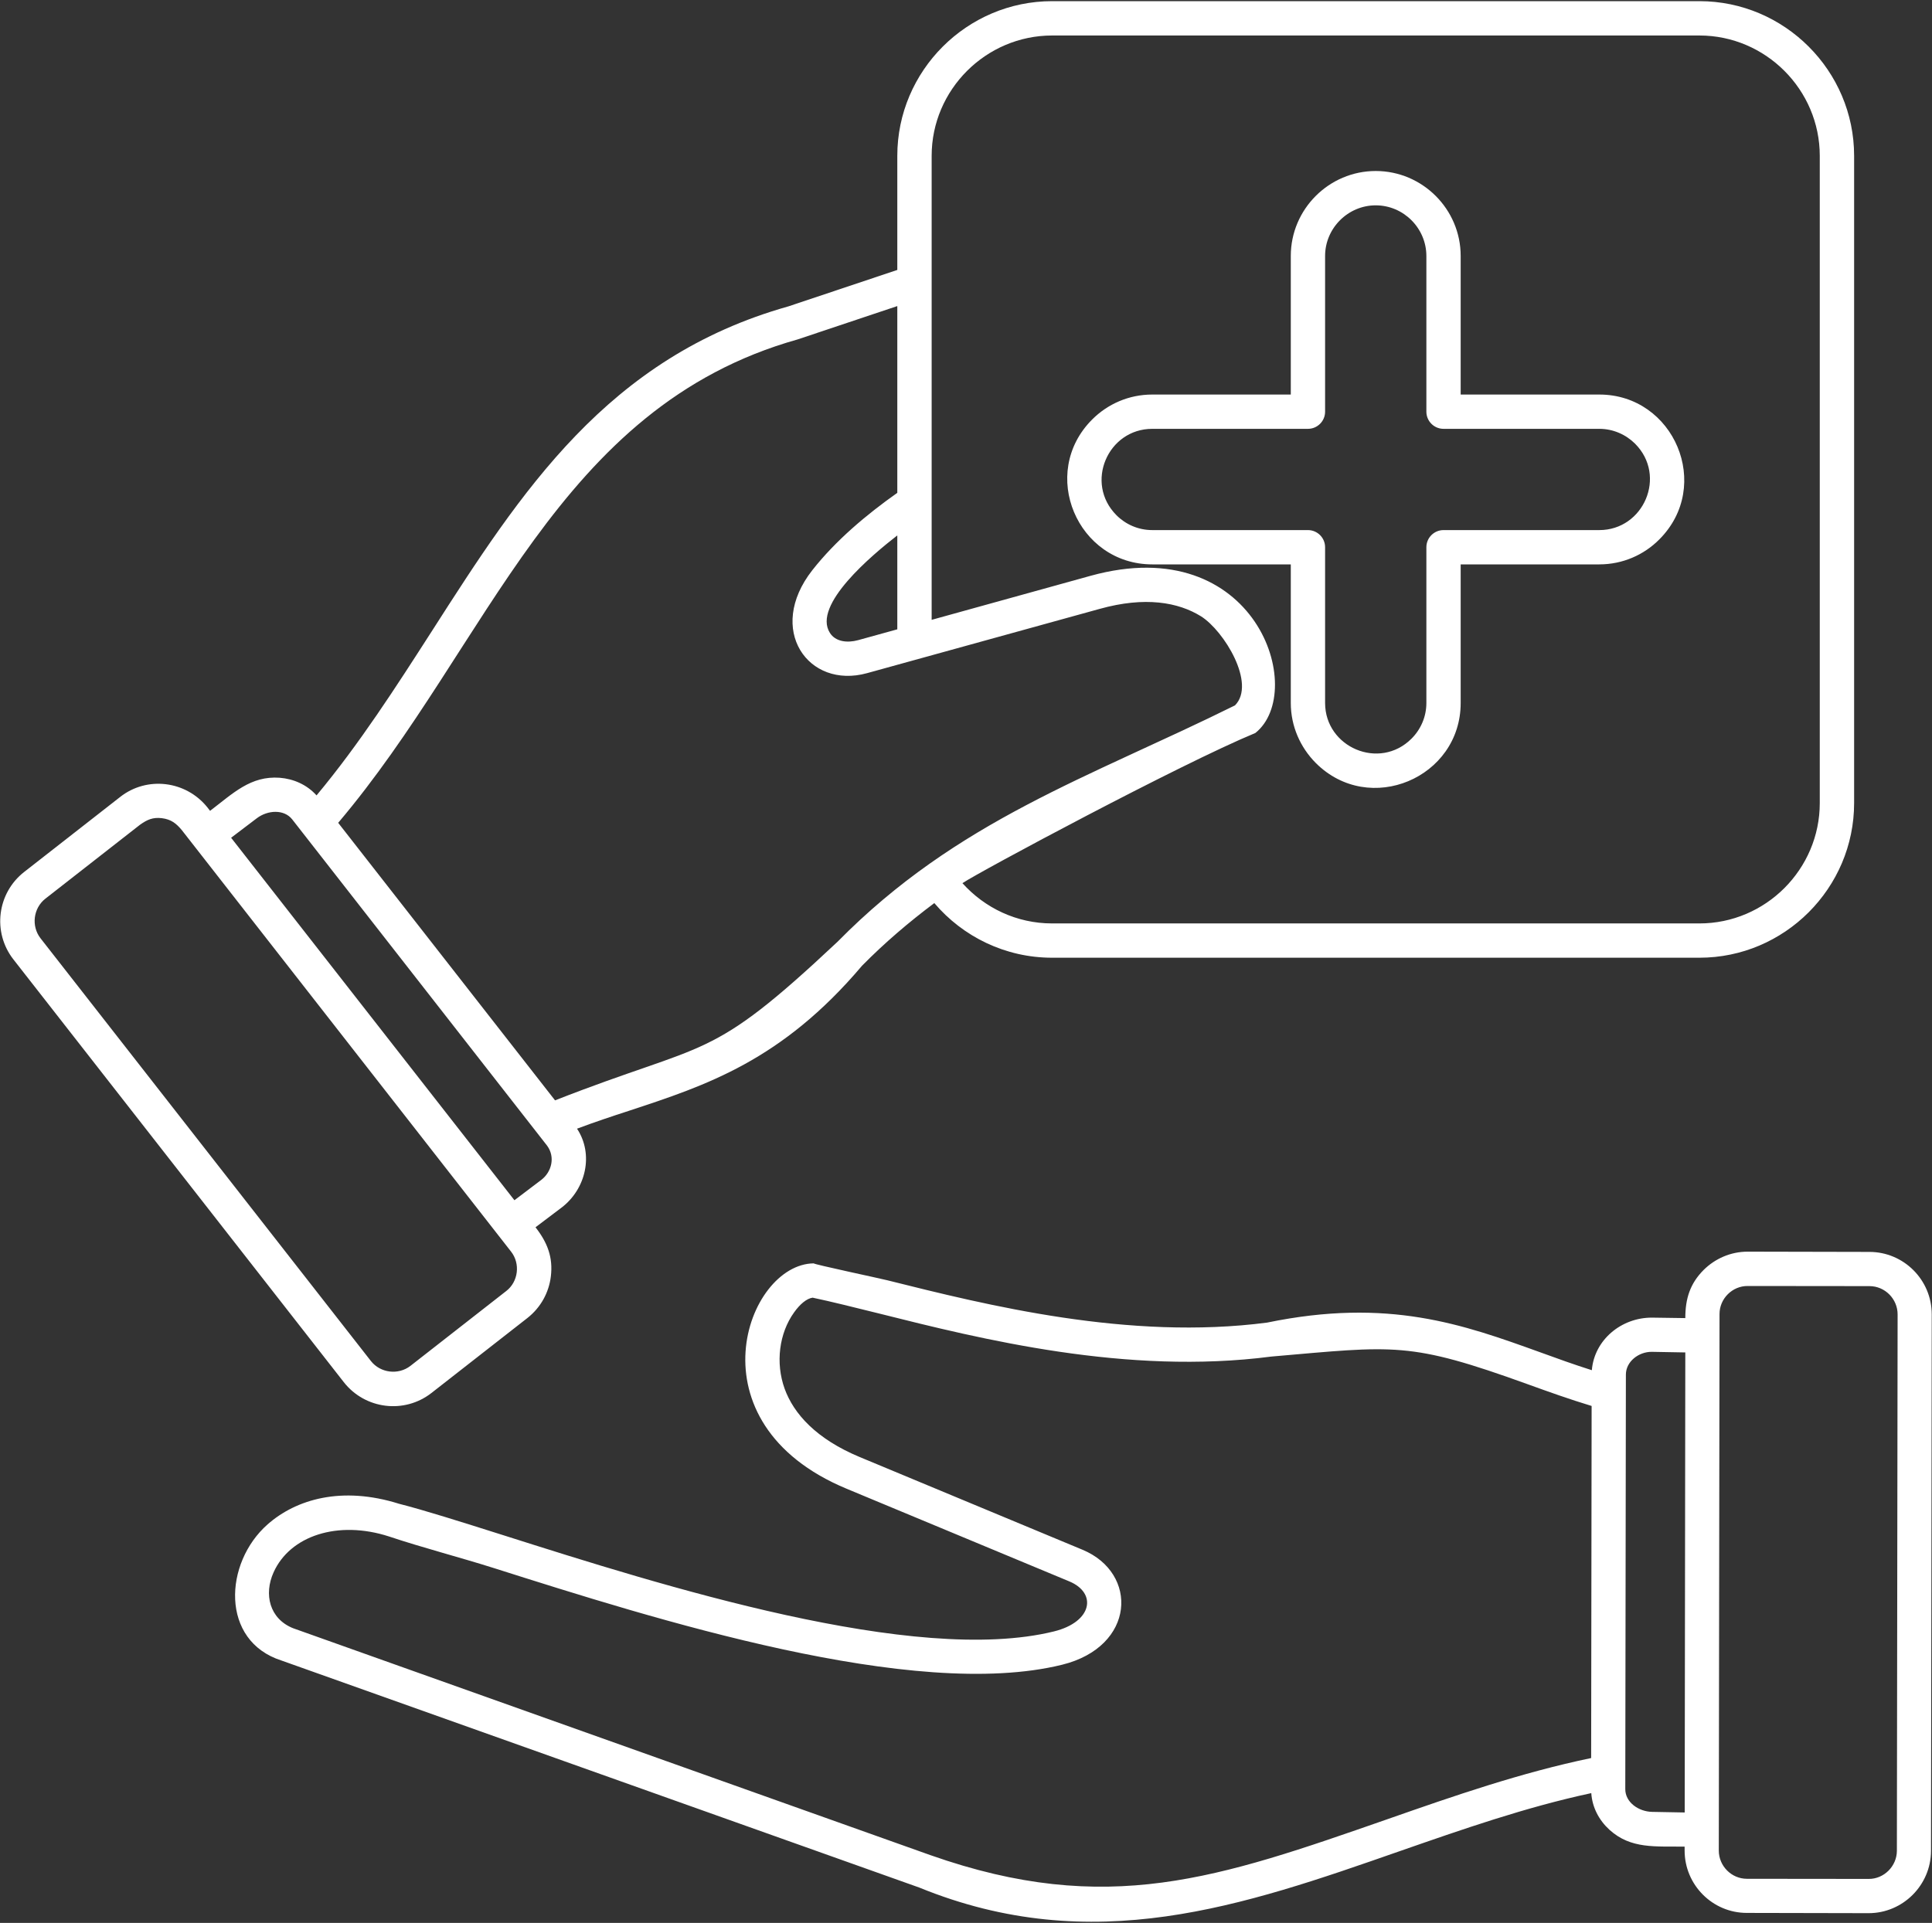 <svg width="450" height="448" viewBox="0 0 450 448" fill="none" xmlns="http://www.w3.org/2000/svg">
<rect x="0" y="0" width="450" height="448" fill="#333333" stroke="none"/>
<path d="M119.03 291.59L42.3 193.34C41 191.81 39.86 190.9 37.71 190.62C35.56 190.36 34.25 190.99 32.61 192.15L10.56 209.38C7.75 211.59 7.24 215.76 9.43 218.59L86.39 317.09C88.6 319.9 92.77 320.41 95.6 318.22L117.94 300.76C120.73 298.59 121.24 294.39 119.03 291.59ZM320.43 39.84C331.32 39.84 340.22 48.74 340.22 59.63V91.92H372.51C389.94 91.92 398.99 113.18 386.48 125.68C382.91 129.28 377.95 131.49 372.51 131.49H340.22V163.78C340.22 181.21 318.96 190.26 306.46 177.75C302.89 174.15 300.65 169.22 300.65 163.78V131.49H268.39C250.93 131.49 241.89 110.23 254.39 97.73C257.99 94.13 262.92 91.92 268.39 91.92H300.65V59.63C300.65 48.74 309.55 39.84 320.43 39.84ZM320.43 47.84C313.97 47.84 308.64 53.17 308.64 59.63V95.91C308.64 98.12 306.85 99.91 304.64 99.91H268.38C258.03 99.91 252.56 112.52 260.05 120.04C262.18 122.17 265.12 123.5 268.38 123.5H304.64C306.85 123.5 308.64 125.29 308.64 127.5V163.78C308.64 174.1 321.28 179.57 328.77 172.09C330.9 169.96 332.23 167.02 332.23 163.78V127.5C332.23 125.29 334.02 123.5 336.23 123.5H372.51C382.83 123.5 388.33 110.89 380.84 103.37C378.69 101.24 375.74 99.91 372.51 99.91H336.23C334.02 99.91 332.23 98.12 332.23 95.91V59.63C332.22 53.17 326.92 47.84 320.43 47.84ZM400.51 306.13L400.34 431.14C400.34 434.74 403.29 437.72 406.89 437.72L435.24 437.75C438.81 437.78 441.79 434.8 441.82 431.23L441.99 306.22C441.99 302.62 439.04 299.64 435.44 299.64L407.09 299.61C403.49 299.58 400.51 302.56 400.51 306.13ZM392.38 431.14V430.23C385.61 430.12 379.88 430.85 374.86 426.29C372.45 424.08 370.86 421.1 370.64 417.76C355.3 421.05 340.51 426.24 325.94 431.31C289.6 444.01 254.51 456.25 214.11 439.76L65.54 386.86C51.31 382.3 52.13 364.13 62.34 355.14C68.97 349.3 79.6 346.15 92.95 350.35C98.68 351.8 107.18 354.49 117.38 357.72C154.06 369.37 213.02 388.08 245.48 380.09C254.44 377.88 255.57 371.16 249.08 368.44L197.18 346.84C160.27 331.48 173.91 294.48 189.53 294.34C189.53 294.57 205.15 297.88 206.68 298.28C229.92 304.09 262.89 312.34 295.12 308.14C323.41 302.3 340.76 308.57 358.67 315.03C362.64 316.48 366.64 317.92 370.77 319.23C371.34 312.2 377.6 306.96 384.77 306.98L392.54 307.09C392.54 302.55 393.65 299.04 396.82 295.86C399.46 293.25 403.08 291.61 407.08 291.61L435.43 291.67C443.42 291.67 449.94 298.19 449.94 306.21L449.77 431.22C449.74 439.21 443.22 445.73 435.23 445.73L406.88 445.67C398.9 445.68 392.38 439.16 392.38 431.14ZM392.4 422.27L392.54 315.09L384.74 314.95C381.68 314.92 378.7 317.22 378.7 320.25L378.56 416.83C378.56 419.92 381.68 422.07 384.82 422.13L392.4 422.27ZM370.61 409.59L370.72 327.56C365.56 326 360.74 324.27 355.95 322.54C328.14 312.48 325.08 313.55 296.14 316.05C262.38 320.44 228.56 312 204.75 306.02C198.8 304.55 193.47 303.21 189.27 302.33C187.91 302.53 186.35 303.8 184.96 305.76C181.47 310.61 180.59 317.52 182.75 323.53C184.88 329.4 190.12 335.24 200.24 339.46L252.14 361.06C265.21 366.5 264.5 383.62 247.38 387.85C212.77 396.38 152.48 377.22 114.97 365.31C107 362.79 98.42 360.58 90.62 357.97C78.69 354.11 67.55 357.8 63.72 366.33C61.42 371.43 62.76 377.13 68.26 379.34L216.71 432.21C257.93 446.72 283.86 437.54 323.29 423.79C338.66 418.41 354.22 413 370.61 409.59ZM245.06 0.27H395.83C415.64 0.27 431.86 16.48 431.86 36.3V187.1C431.86 206.91 415.65 223.13 395.83 223.13H245.06C234.15 223.13 224.28 218.23 217.62 210.4C211.72 214.82 206.03 219.67 200.78 225C182.1 247.08 164.58 252.84 146.5 258.79C142.5 260.09 138.48 261.43 134.4 262.96C138.34 268.91 136.5 277.05 130.74 281.39L124.73 285.93C127.54 289.53 128.84 292.96 128.3 297.41C127.85 301.1 125.98 304.61 122.83 307.08L100.49 324.54C94.17 329.47 85.04 328.34 80.08 322.02L3.12 223.52C-1.81 217.2 -0.68 208.07 5.64 203.14L27.98 185.68C34.19 180.78 43.32 181.82 48.36 188.17L48.93 188.91C54.32 184.8 58.37 180.72 65.14 181.2C68.4 181.46 71.49 182.82 73.73 185.31C83.74 173.29 92.21 160.08 100.57 147.07C121.38 114.58 141.47 83.26 183.63 71.38L209 62.89V36.3C209 16.49 225.22 0.27 245.06 0.27ZM224.17 205.76C229.36 211.54 236.81 215.14 245.06 215.14H395.83C411.25 215.14 423.86 202.5 423.86 187.11V36.3C423.86 20.91 411.25 8.27 395.83 8.27H245.06C229.64 8.27 217 20.91 217 36.3C217 72.36 217 108.39 217 144.41L254.02 134.15C292.57 123.49 304.59 161.05 292.4 170.77C274.94 178 228.02 203.15 224.17 205.76ZM209 146.62V124.74C203.13 129.3 189.16 140.95 193.3 147.45C194.6 149.52 197.35 149.83 199.85 149.15L209 146.62ZM209 114.82V71.31C207.07 71.96 185.78 79.08 185.78 79.08C129.65 94.87 113.92 150.23 78.77 191.7L129.28 256.36C165.34 242.22 164.83 247.83 195.07 219.42C222.99 191.05 253.8 181.12 287.65 164.34C292.64 159.29 285.1 146.96 279.74 143.59C274.44 140.3 266.7 138.91 256.13 141.86L201.96 156.83C188.24 160.63 178.38 146.65 189.2 132.85C194.66 125.9 201.83 119.89 209 114.82ZM119.82 279.63L126.14 274.84C128.44 273.05 129.4 269.62 127.44 266.93L68.06 190.9C66.16 188.49 62.36 188.72 59.84 190.62L53.83 195.18L119.82 279.63Z" fill="white"/>
</svg>
